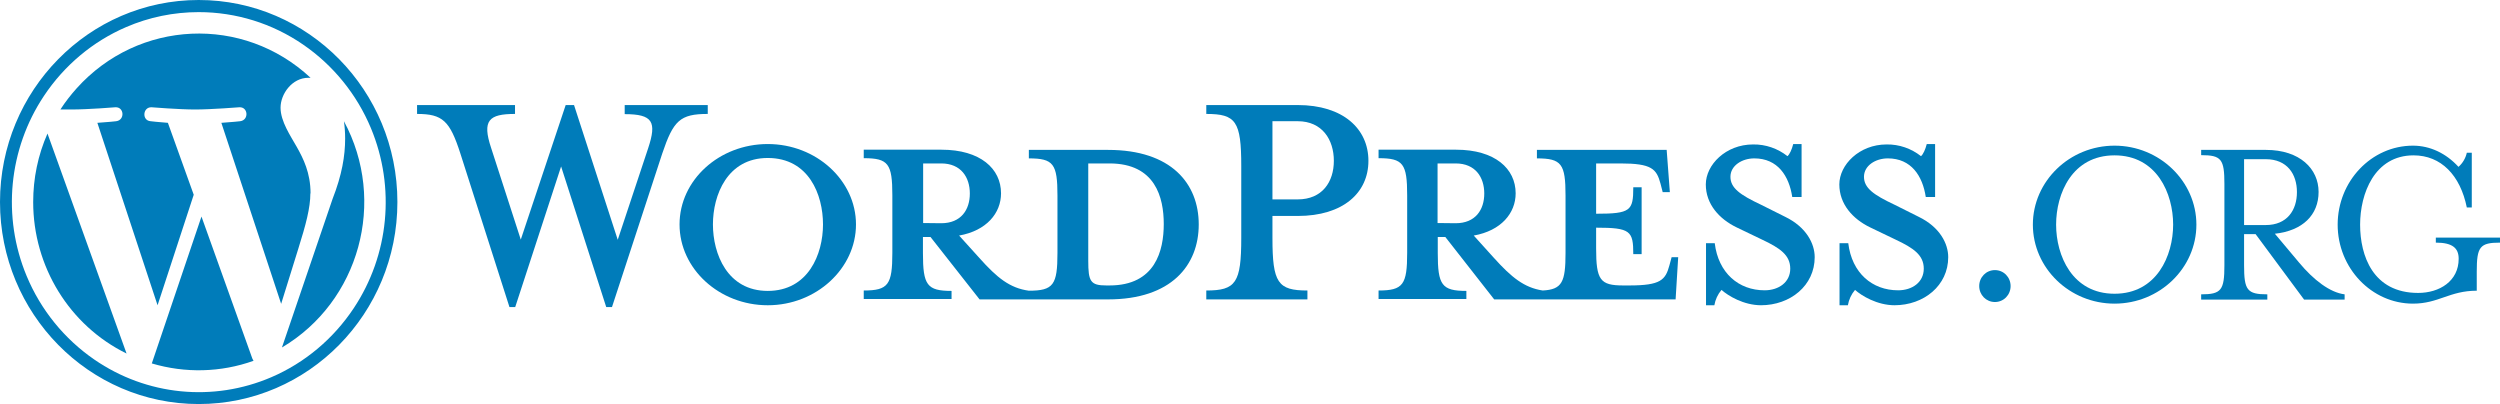 <svg width="198" height="32" viewBox="0 0 198 32" fill="none" xmlns="http://www.w3.org/2000/svg">
<path d="M15.737 0.96C18.695 0.96 21.575 1.856 24.014 3.536C26.391 5.168 28.263 7.472 29.381 10.16C31.332 14.848 30.813 20.208 28.011 24.416C26.406 26.832 24.14 28.736 21.496 29.872C16.886 31.856 11.614 31.328 7.475 28.48C5.099 26.848 3.226 24.544 2.109 21.856C0.157 17.168 0.677 11.808 3.478 7.6C5.083 5.184 7.349 3.28 9.993 2.144C11.803 1.36 13.77 0.96 15.737 0.96ZM15.737 0C7.05 0 0 7.168 0 16C0 24.832 7.05 32 15.737 32C24.424 32 31.474 24.832 31.474 16C31.474 7.168 24.424 0 15.737 0Z" fill="#007CBA"/>
<path d="M2.628 16C2.628 21.104 5.492 25.776 10.024 28L3.761 10.576C3.006 12.288 2.628 14.128 2.628 16ZM24.596 15.328C24.596 13.68 24.014 12.544 23.511 11.648C23.007 10.752 22.22 9.616 22.22 8.528C22.22 7.44 23.133 6.16 24.423 6.16H24.596C19.262 1.184 10.968 1.552 6.074 6.992C5.602 7.52 5.162 8.08 4.784 8.672H5.634C7.003 8.672 9.127 8.496 9.127 8.496C9.835 8.448 9.914 9.504 9.206 9.6C9.206 9.6 8.498 9.68 7.711 9.728L12.479 24.176L15.343 15.424L13.297 9.728C12.589 9.68 11.928 9.6 11.928 9.6C11.22 9.552 11.299 8.464 12.007 8.496C12.007 8.496 14.179 8.672 15.453 8.672C16.728 8.672 18.947 8.496 18.947 8.496C19.655 8.448 19.734 9.504 19.026 9.6C19.026 9.6 18.317 9.68 17.531 9.728L22.267 24.064L23.621 19.712C24.219 17.808 24.581 16.464 24.581 15.312L24.596 15.328ZM15.957 17.152L12.023 28.784C14.667 29.568 17.483 29.504 20.08 28.576L19.986 28.4L15.957 17.152ZM27.24 9.6C27.303 10.048 27.335 10.512 27.335 10.976C27.335 12.336 27.083 13.856 26.343 15.744L22.33 27.52C28.468 23.888 30.655 15.936 27.24 9.6Z" fill="#007CBA"/>
<path d="M87.733 11.872H81.485V12.544C83.436 12.544 83.751 12.976 83.751 15.488V20.032C83.751 22.56 83.436 23.024 81.485 23.024C79.974 22.816 78.967 22 77.567 20.432L75.961 18.656C78.133 18.272 79.282 16.88 79.282 15.312C79.282 13.36 77.645 11.856 74.561 11.856H68.408V12.528C70.359 12.528 70.674 12.96 70.674 15.472V20.016C70.674 22.544 70.359 23.008 68.408 23.008V23.68H75.363V23.04C73.412 23.04 73.097 22.576 73.097 20.048V18.768H73.695L77.582 23.712H87.764C92.768 23.712 94.94 21.008 94.94 17.776C94.94 14.544 92.768 11.872 87.764 11.872H87.733ZM73.113 17.664V12.944H74.545C76.119 12.944 76.811 14.048 76.811 15.328C76.811 16.608 76.119 17.68 74.545 17.68L73.113 17.664ZM87.874 22.608H87.622C86.363 22.608 86.19 22.288 86.19 20.656V12.944H87.874C91.509 12.944 92.17 15.648 92.17 17.744C92.17 19.84 91.509 22.608 87.874 22.608Z" fill="#007CBA"/>
<path d="M48.925 18.992L51.333 11.744C52.026 9.648 51.711 9.04 49.476 9.04V8.32H56.054V9.024C53.851 9.024 53.332 9.552 52.45 12.16L48.469 24.32H48.013L44.44 13.184L40.805 24.32H40.349L36.462 12.16C35.628 9.568 35.061 9.024 33.031 9.024V8.32H40.789V9.024C38.728 9.024 38.161 9.52 38.901 11.728L41.246 18.976L44.802 8.32H45.463L48.925 18.992Z" fill="#007CBA"/>
<path d="M60.807 24.176C56.967 24.176 53.82 21.296 53.82 17.776C53.82 14.256 56.967 11.408 60.807 11.408C64.647 11.408 67.794 14.288 67.794 17.776C67.794 21.264 64.647 24.176 60.807 24.176ZM60.807 12.512C57.597 12.512 56.464 15.456 56.464 17.776C56.464 20.096 57.597 23.04 60.807 23.04C64.017 23.04 65.182 20.128 65.182 17.776C65.182 15.424 64.064 12.512 60.807 12.512Z" fill="#007CBA"/>
<path d="M103.548 23.008V23.712H95.538V23.008C97.883 23.008 98.308 22.4 98.308 18.848V13.152C98.308 9.6 97.883 9.024 95.538 9.024V8.32H102.777C106.381 8.32 108.379 10.208 108.379 12.736C108.379 15.264 106.381 17.104 102.777 17.104H100.778V18.848C100.778 22.4 101.203 23.008 103.548 23.008ZM102.777 9.6H100.778V15.792H102.777C104.728 15.792 105.641 14.4 105.641 12.736C105.641 11.072 104.728 9.6 102.777 9.6Z" fill="#007CBA"/>
<path d="M132.393 20.368L132.22 21.008C131.906 22.176 131.528 22.608 129.041 22.608H128.554C126.728 22.608 126.413 22.176 126.413 19.664V18.032C129.136 18.032 129.356 18.288 129.356 20.128H130.017V14.832H129.356C129.356 16.688 129.152 16.928 126.413 16.928V12.944H128.333C130.82 12.944 131.197 13.376 131.512 14.544L131.685 15.216H132.252L132 11.872H121.724V12.544C123.675 12.544 123.99 12.976 123.99 15.488V20.032C123.99 22.336 123.722 22.928 122.18 23.008C120.717 22.784 119.71 21.968 118.325 20.432L116.72 18.656C118.891 18.272 120.04 16.88 120.04 15.312C120.04 13.36 118.403 11.856 115.319 11.856H109.182V12.528C111.133 12.528 111.448 12.96 111.448 15.472V20.016C111.448 22.544 111.133 23.008 109.182 23.008V23.68H116.137V23.04C114.186 23.04 113.871 22.576 113.871 20.048V18.768H114.469L118.34 23.712H132.708L132.913 20.368H132.393ZM113.855 17.664V12.944H115.288C116.861 12.944 117.554 14.048 117.554 15.328C117.554 16.608 116.861 17.68 115.288 17.68L113.855 17.664Z" fill="#007CBA"/>
<path d="M139.491 24.176C138.09 24.176 136.863 23.424 136.343 22.96C136.044 23.312 135.855 23.728 135.777 24.176H135.116V19.264H135.808C136.092 21.616 137.697 22.992 139.758 22.992C140.875 22.992 141.788 22.352 141.788 21.28C141.788 20.208 140.986 19.648 139.554 18.976L137.555 18.016C136.154 17.344 135.1 16.16 135.1 14.608C135.1 13.056 136.674 11.44 138.845 11.44C139.837 11.424 140.797 11.76 141.568 12.368C141.741 12.224 141.914 11.84 142.024 11.408H142.685V15.6H141.946C141.694 13.936 140.797 12.544 138.94 12.544C137.964 12.544 137.051 13.12 137.051 14C137.051 14.88 137.791 15.424 139.459 16.208L141.379 17.168C143.063 17.984 143.724 19.296 143.724 20.368C143.724 22.608 141.804 24.176 139.459 24.176" fill="#007CBA"/>
<path d="M150.066 24.176C148.665 24.176 147.438 23.424 146.919 22.96C146.62 23.312 146.431 23.728 146.352 24.176H145.691V19.264H146.383C146.667 21.616 148.272 22.992 150.333 22.992C151.451 22.992 152.363 22.352 152.363 21.28C152.363 20.208 151.561 19.648 150.129 18.976L148.13 18.016C146.73 17.344 145.675 16.16 145.675 14.608C145.675 13.056 147.249 11.44 149.421 11.44C150.412 11.424 151.372 11.76 152.143 12.368C152.316 12.224 152.489 11.84 152.6 11.408H153.26V15.6H152.521C152.269 13.936 151.372 12.544 149.515 12.544C148.539 12.544 147.627 13.12 147.627 14C147.627 14.88 148.366 15.424 150.034 16.208L151.954 17.168C153.638 17.984 154.299 19.296 154.299 20.368C154.299 22.608 152.379 24.176 150.034 24.176" fill="#007CBA"/>
<path d="M167.471 24.048C163.914 24.048 161.003 21.232 161.003 17.792C161.003 14.352 163.914 11.536 167.471 11.536C171.027 11.536 173.954 14.352 173.954 17.792C173.954 21.232 171.043 24.048 167.471 24.048ZM162.844 17.792C162.844 20.24 164.119 23.264 167.471 23.264C170.823 23.264 172.113 20.24 172.113 17.792C172.113 15.344 170.838 12.304 167.471 12.304C164.103 12.304 162.844 15.344 162.844 17.792Z" fill="#007CBA"/>
<path d="M182.09 20.8C183.239 22.176 184.529 23.168 185.694 23.312V23.728H182.484L178.644 18.544H177.731V21.008C177.731 22.976 177.967 23.312 179.572 23.312V23.728H174.332V23.312C175.937 23.312 176.173 22.976 176.173 21.008V14.576C176.173 12.608 175.937 12.288 174.332 12.288V11.872H179.462C182.153 11.872 183.632 13.376 183.632 15.2C183.632 17.024 182.374 18.272 180.17 18.512L182.09 20.8ZM181.917 15.216C181.917 13.792 181.146 12.608 179.446 12.608H177.731V17.824H179.446C181.13 17.824 181.917 16.656 181.917 15.216Z" fill="#007CBA"/>
<path d="M192.917 19.216V18.816H198V19.216C196.395 19.216 196.159 19.552 196.159 21.52V23.024C194.003 23.024 193.137 24.048 191.107 24.048C187.834 24.048 185.143 21.232 185.143 17.792C185.143 14.352 187.818 11.536 191.107 11.536C192.461 11.536 193.735 12.144 194.711 13.216C195.042 12.928 195.278 12.528 195.372 12.096H195.765V16.432H195.372C194.853 13.872 193.326 12.304 191.155 12.304C188.054 12.304 186.921 15.344 186.921 17.792C186.921 20.24 187.928 23.2 191.516 23.2C193.2 23.2 194.727 22.272 194.727 20.496C194.727 19.648 194.239 19.216 192.917 19.216Z" fill="#007CBA"/>
<path d="M157.997 23.92C157.305 23.92 156.754 23.36 156.754 22.656C156.754 21.952 157.305 21.392 157.997 21.392C158.69 21.392 159.24 21.952 159.24 22.656C159.24 23.36 158.69 23.92 157.997 23.92Z" fill="#007CBA"/>
</svg>
